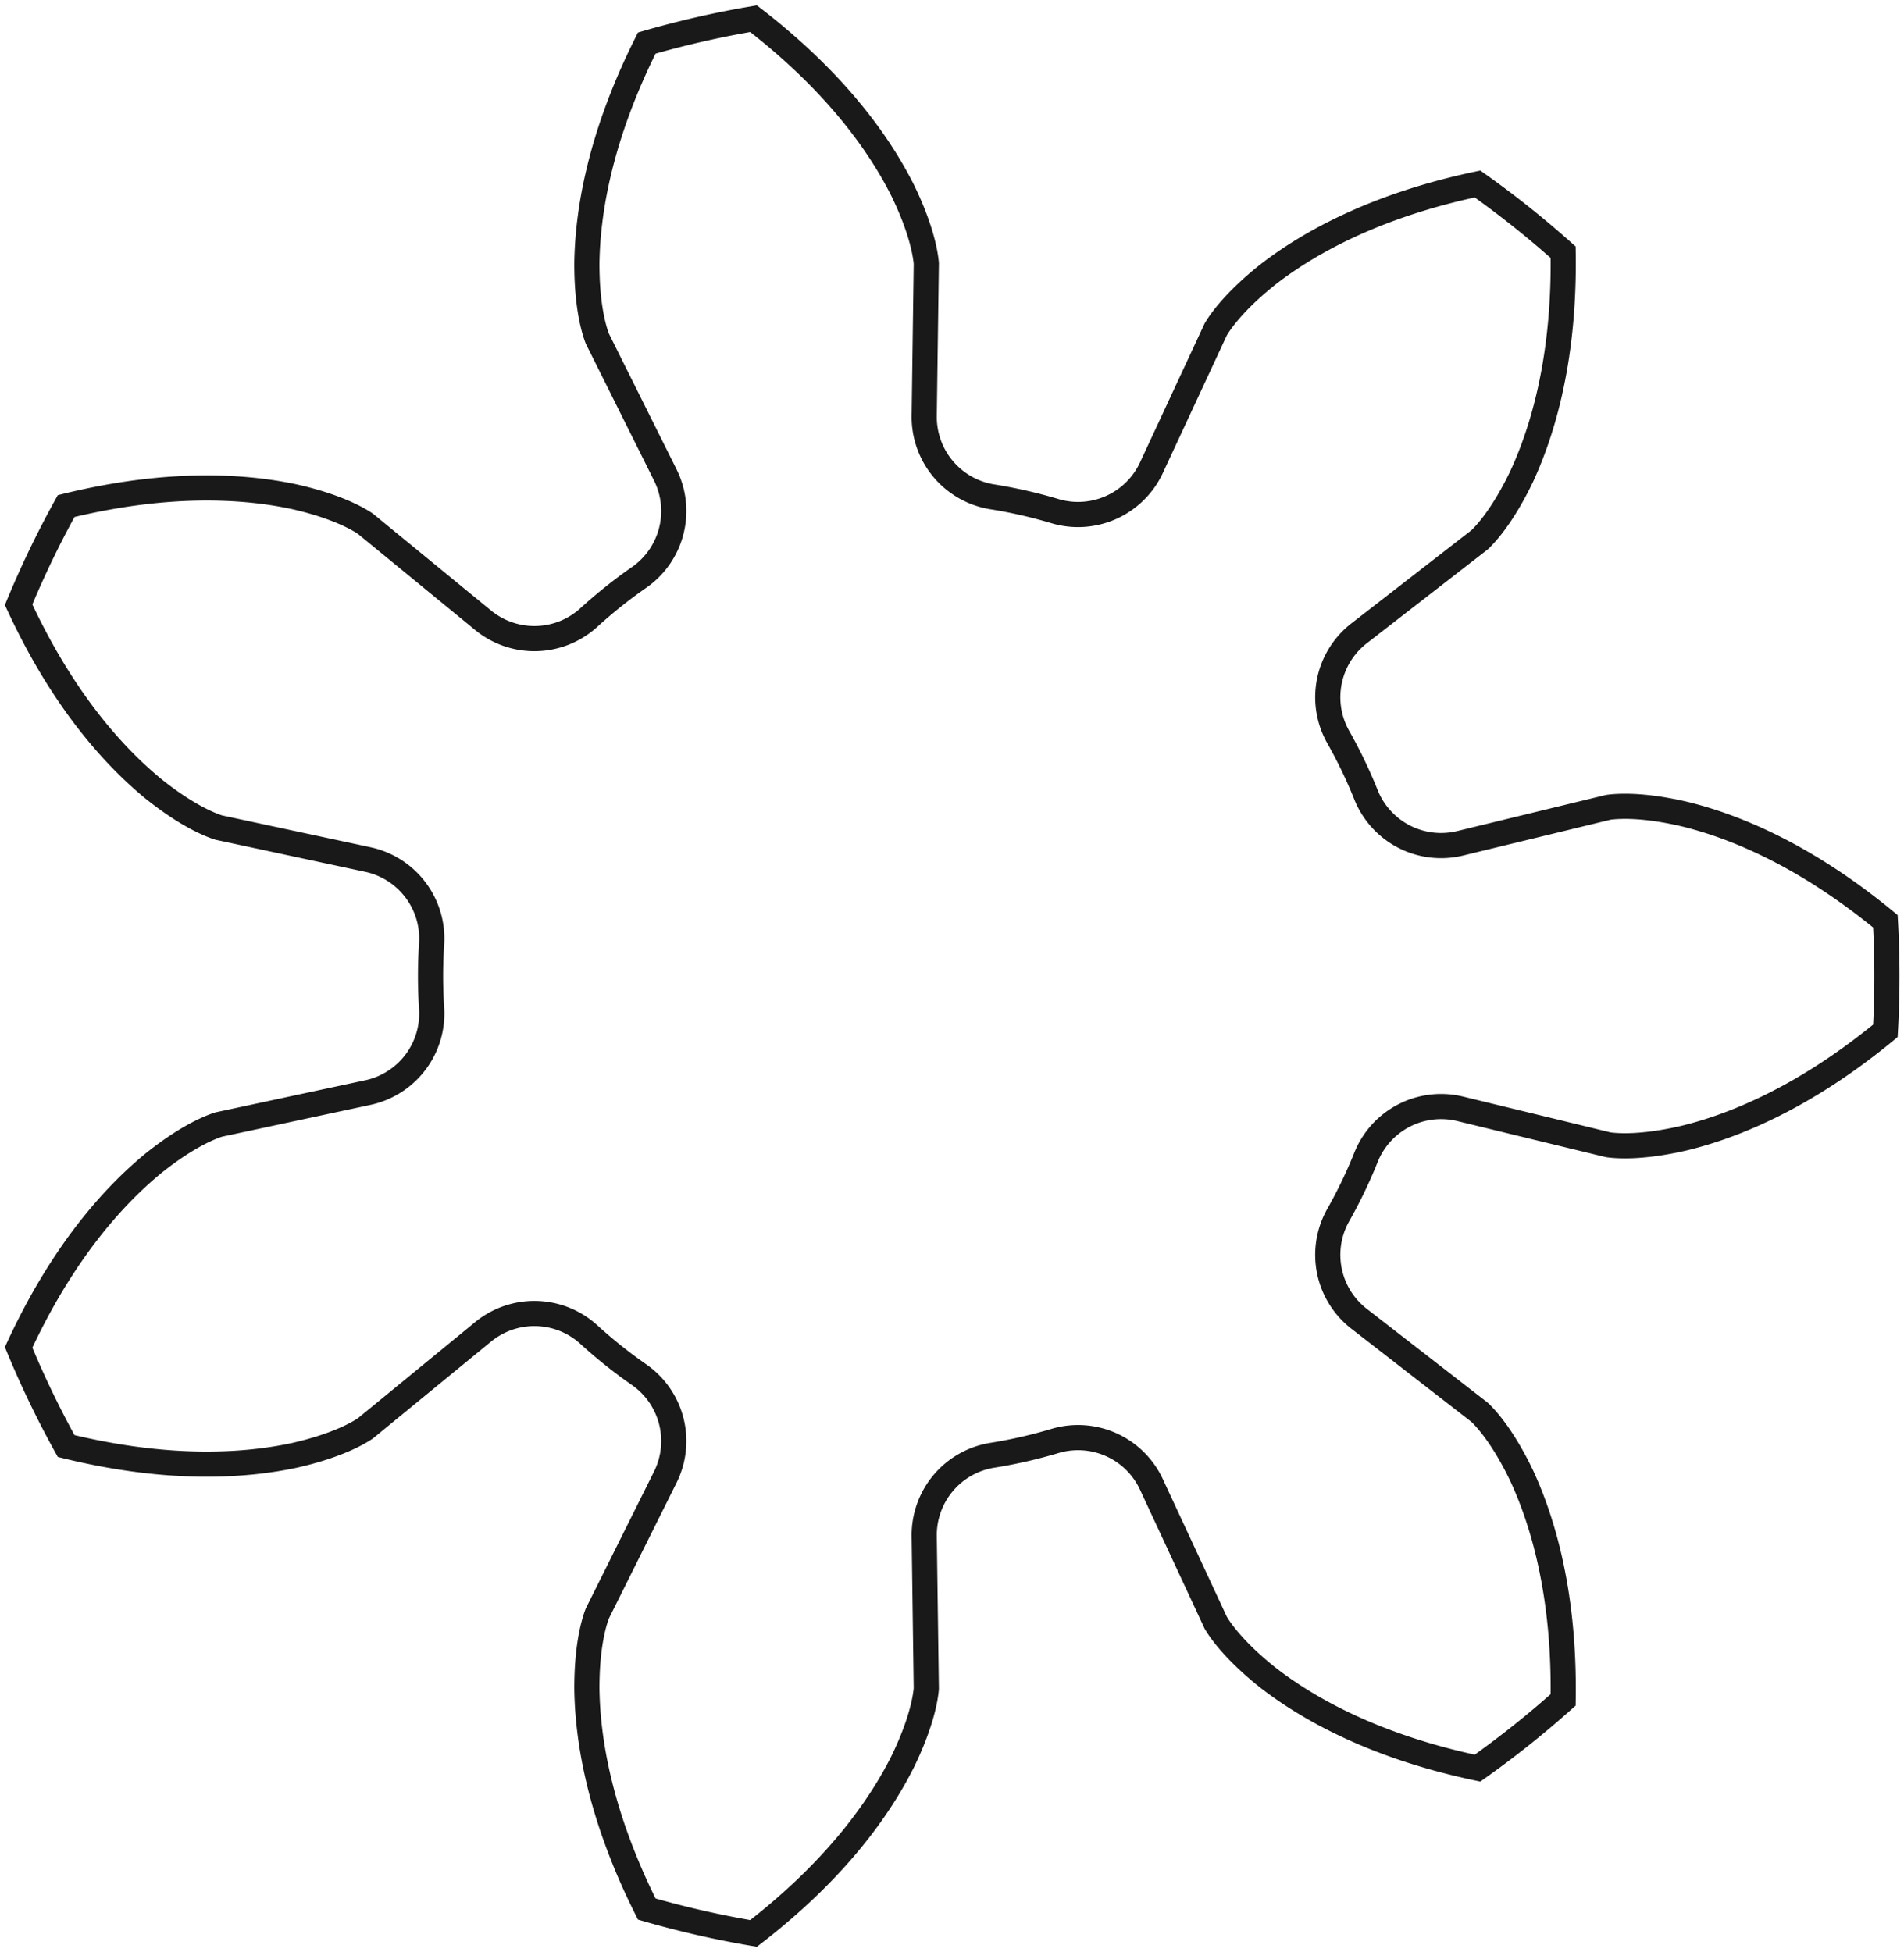<?xml version="1.0"?>
<!DOCTYPE svg PUBLIC "-//W3C//DTD SVG 1.1//EN" "http://www.w3.org/Graphics/SVG/1.1/DTD/svg11.dtd">
<svg width="26.483mm" height="27.151mm" viewBox="0 0 26.483 27.151" xmlns="http://www.w3.org/2000/svg" version="1.1">
<g id="InvoluteGear" transform="translate(12.739,13.576) scale(1,-1)">
<path id="InvoluteGear_w0000"  d="M 7.572 -1.847 L 9.631 -2.347 C 9.747 -2.363 10.093 -2.392 10.686 -2.254 C 11.387 -2.084 12.367 -1.683 13.485 -0.762 A 13.5 13.5 0 0 1 13.485 0.762C 12.367 1.683 11.387 2.084 10.686 2.254 C 10.093 2.392 9.747 2.363 9.631 2.347 L 7.572 1.847 A 1.125 1.125 0 0 0 6.265 2.511A 6.75 6.75 0 0 1 5.87 3.333A 1.125 1.125 0 0 0 6.166 4.768L 7.84 6.067 C 7.925 6.147 8.163 6.4 8.426 6.949 C 8.729 7.603 9.026 8.619 9.003 10.068 A 13.5 13.5 0 0 1 7.812 11.017C 6.395 10.718 5.47 10.202 4.9 9.761 C 4.423 9.382 4.229 9.094 4.17 8.993 L 3.277 7.072 A 1.125 1.125 0 0 0 1.943 6.464A 6.75 6.75 0 0 1 1.054 6.667A 1.125 1.125 0 0 0 0.116 7.793L 0.145 9.912 C 0.135 10.028 0.086 10.372 -0.18 10.92 C -0.502 11.565 -1.111 12.431 -2.258 13.316 A 13.5 13.5 0 0 1 -3.743 12.977C -4.393 11.682 -4.566 10.637 -4.576 9.917 C -4.578 9.307 -4.473 8.977 -4.431 8.867 L -3.486 6.971 A 1.125 1.125 0 0 0 -3.842 5.55A 6.75 6.75 0 0 1 -4.555 4.981A 1.125 1.125 0 0 0 -6.021 4.95L -7.659 6.293 C -7.756 6.358 -8.055 6.534 -8.65 6.668 C -9.355 6.818 -10.412 6.882 -11.819 6.537 A 13.5 13.5 0 0 1 -12.48 5.165C -11.872 3.849 -11.163 3.063 -10.606 2.605 C -10.131 2.224 -9.807 2.1 -9.696 2.065 L -7.624 1.621 A 1.125 1.125 0 0 0 -6.735 0.456A 6.75 6.75 0 0 1 -6.735 -0.456A 1.125 1.125 0 0 0 -7.624 -1.621L -9.696 -2.065 C -9.807 -2.1 -10.131 -2.224 -10.606 -2.605 C -11.163 -3.063 -11.872 -3.849 -12.48 -5.165 A 13.5 13.5 0 0 1 -11.819 -6.537C -10.412 -6.882 -9.355 -6.818 -8.65 -6.668 C -8.055 -6.534 -7.756 -6.358 -7.659 -6.293 L -6.021 -4.95 A 1.125 1.125 0 0 0 -4.555 -4.981A 6.75 6.75 0 0 1 -3.842 -5.55A 1.125 1.125 0 0 0 -3.486 -6.971L -4.431 -8.867 C -4.473 -8.977 -4.578 -9.307 -4.576 -9.917 C -4.566 -10.637 -4.393 -11.682 -3.743 -12.977 A 13.5 13.5 0 0 1 -2.258 -13.316C -1.111 -12.431 -0.502 -11.565 -0.18 -10.92 C 0.086 -10.372 0.135 -10.028 0.145 -9.912 L 0.116 -7.793 A 1.125 1.125 0 0 0 1.054 -6.667A 6.75 6.75 0 0 1 1.943 -6.464A 1.125 1.125 0 0 0 3.277 -7.072L 4.17 -8.993 C 4.229 -9.094 4.423 -9.382 4.9 -9.761 C 5.47 -10.202 6.395 -10.718 7.812 -11.017 A 13.5 13.5 0 0 1 9.003 -10.068C 9.026 -8.619 8.729 -7.603 8.426 -6.949 C 8.163 -6.4 7.925 -6.147 7.84 -6.067 L 6.166 -4.768 A 1.125 1.125 0 0 0 5.87 -3.333A 6.75 6.75 0 0 1 6.265 -2.511A 1.125 1.125 0 0 0 7.572 -1.847" stroke="#191919" stroke-width="0.35 px" style="stroke-width:0.35;stroke-miterlimit:4;stroke-dasharray:none;fill:none;fill-rule: evenodd "/>
<title>b'InvoluteGear'</title>
</g>
</svg>